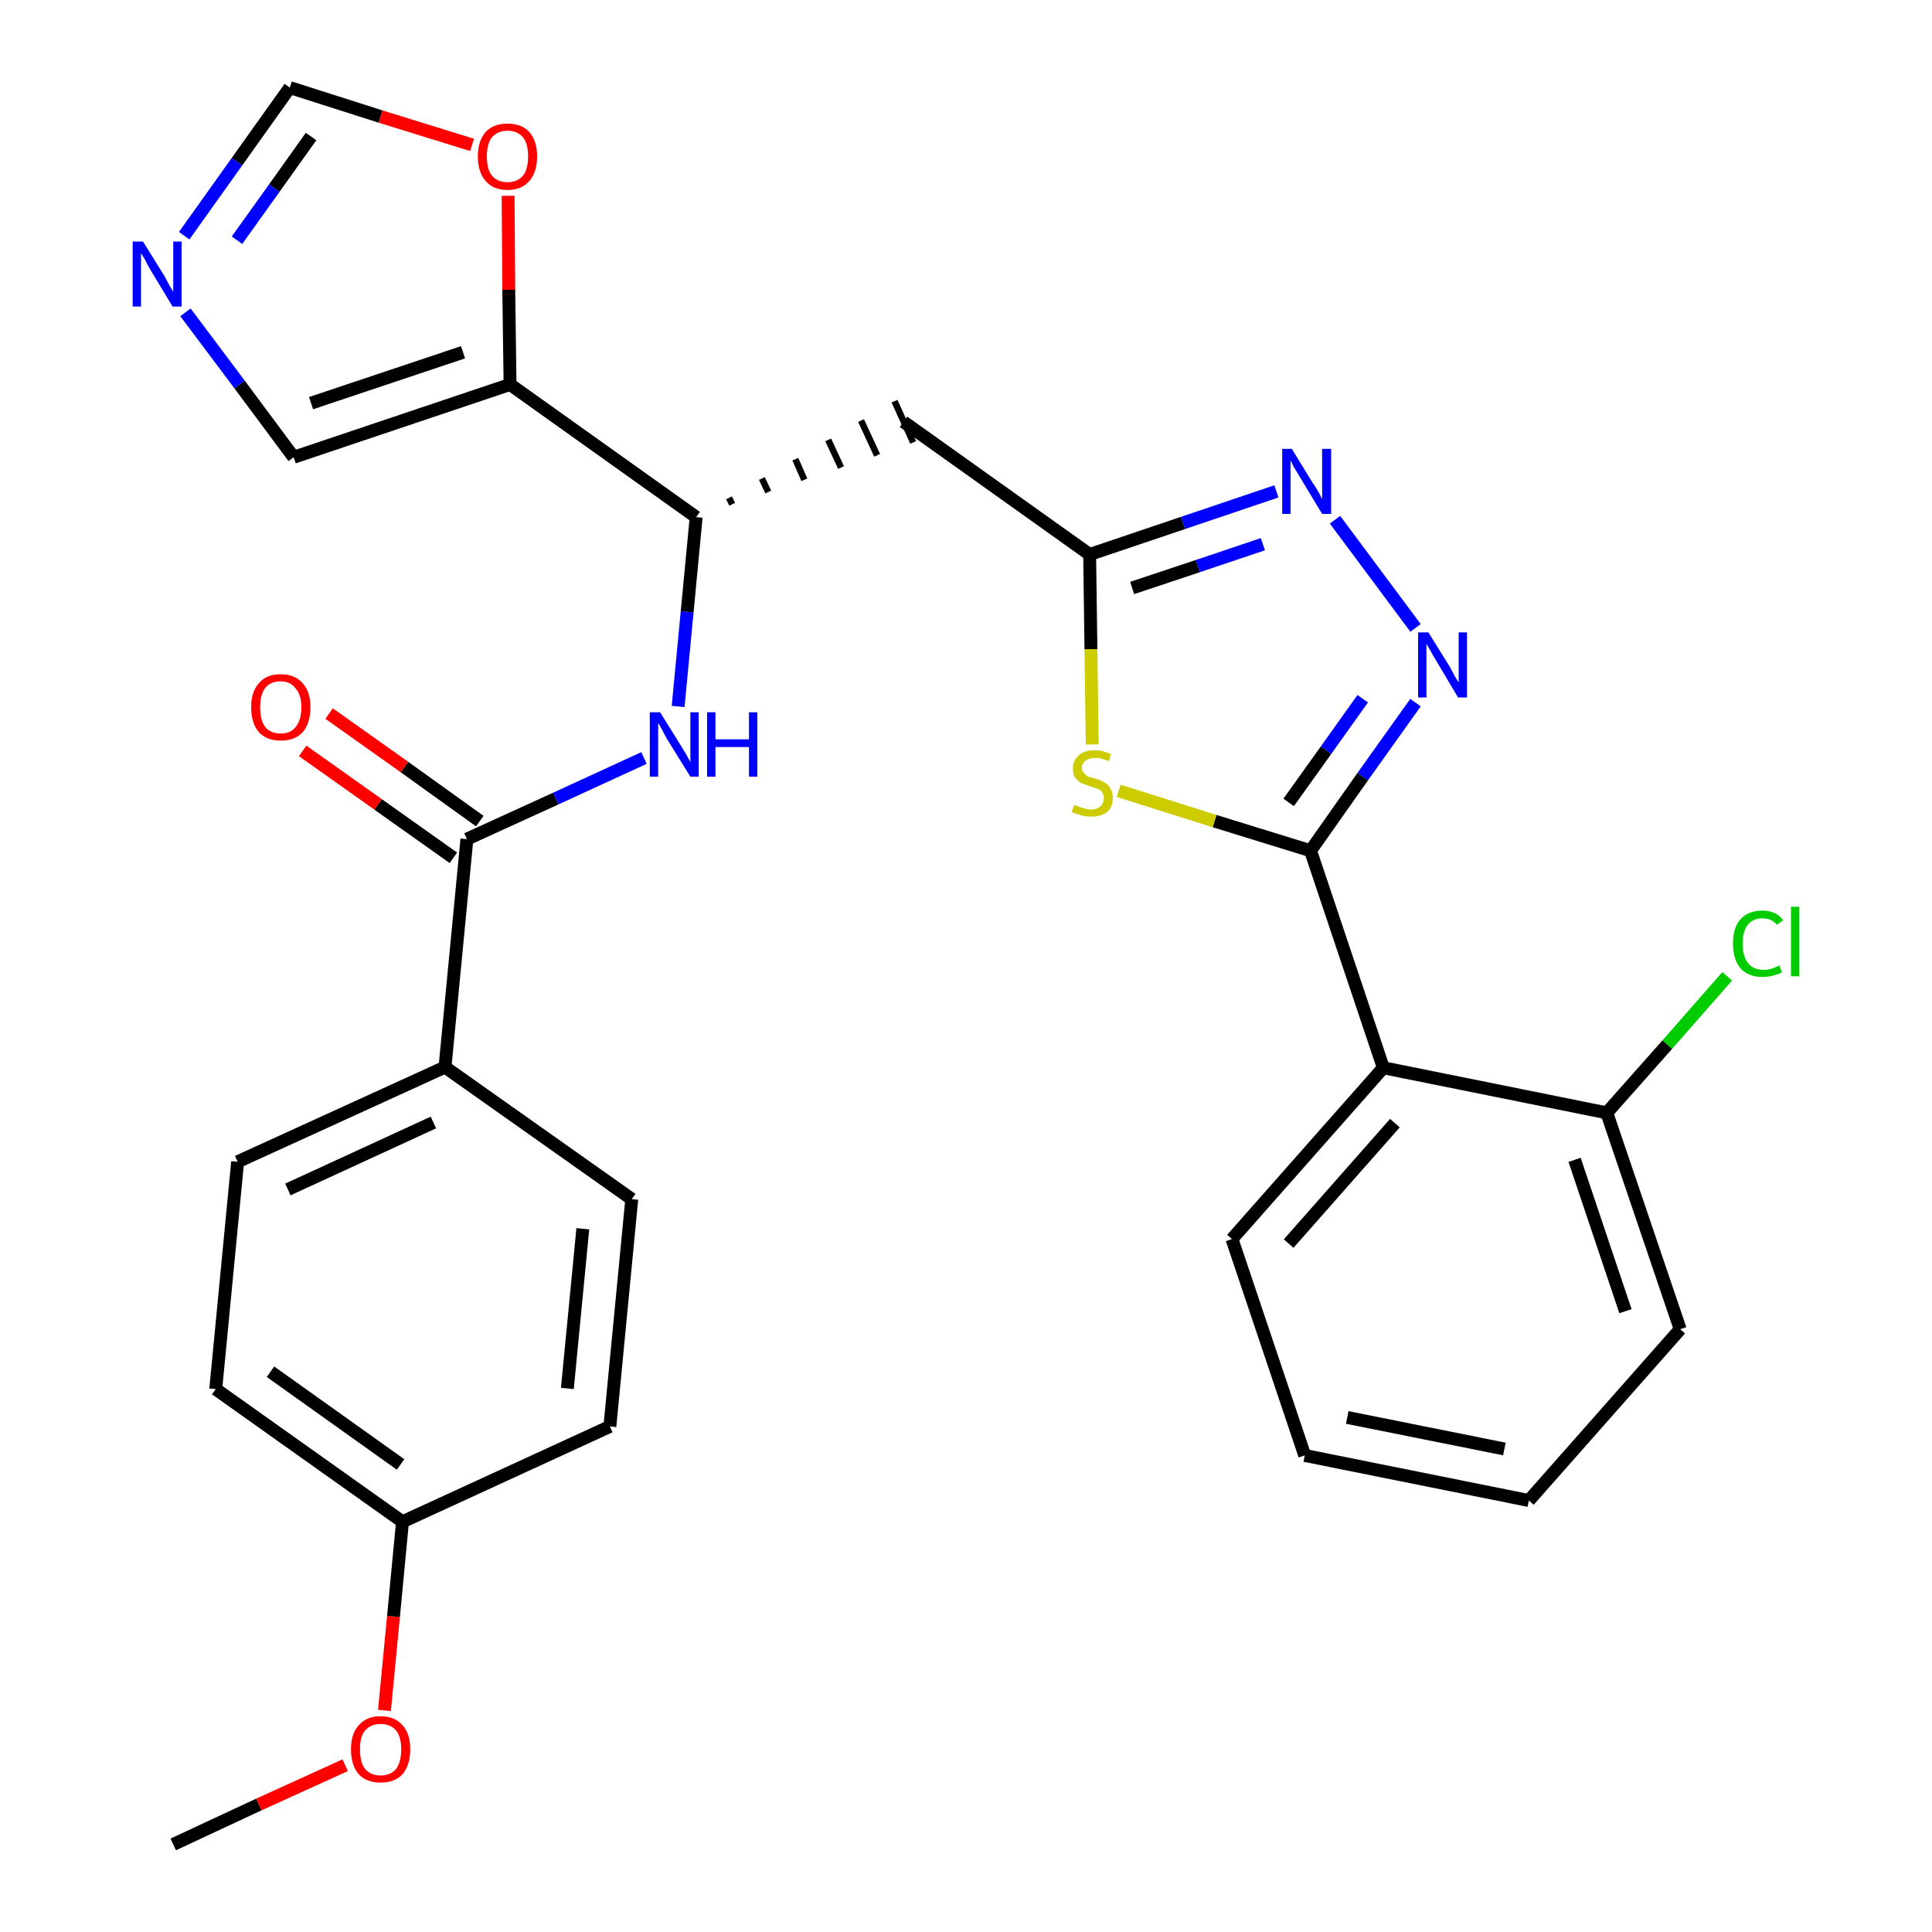 <?xml version='1.0' encoding='iso-8859-1'?>
<svg version='1.1' baseProfile='full'
              xmlns='http://www.w3.org/2000/svg'
                      xmlns:rdkit='http://www.rdkit.org/xml'
                      xmlns:xlink='http://www.w3.org/1999/xlink'
                  xml:space='preserve'
width='300px' height='300px' viewBox='0 0 300 300'>
<!-- END OF HEADER -->
<path class='bond-0 atom-0 atom-1' d='M 26.9,286.4 L 40.2,280.2' style='fill:none;fill-rule:evenodd;stroke:#000000;stroke-width:2.0px;stroke-linecap:butt;stroke-linejoin:miter;stroke-opacity:1' />
<path class='bond-0 atom-0 atom-1' d='M 40.2,280.2 L 53.6,274.1' style='fill:none;fill-rule:evenodd;stroke:#FF0000;stroke-width:2.0px;stroke-linecap:butt;stroke-linejoin:miter;stroke-opacity:1' />
<path class='bond-1 atom-1 atom-2' d='M 59.7,265.6 L 61.1,251.0' style='fill:none;fill-rule:evenodd;stroke:#FF0000;stroke-width:2.0px;stroke-linecap:butt;stroke-linejoin:miter;stroke-opacity:1' />
<path class='bond-1 atom-1 atom-2' d='M 61.1,251.0 L 62.5,236.3' style='fill:none;fill-rule:evenodd;stroke:#000000;stroke-width:2.0px;stroke-linecap:butt;stroke-linejoin:miter;stroke-opacity:1' />
<path class='bond-2 atom-2 atom-3' d='M 62.5,236.3 L 33.5,215.7' style='fill:none;fill-rule:evenodd;stroke:#000000;stroke-width:2.0px;stroke-linecap:butt;stroke-linejoin:miter;stroke-opacity:1' />
<path class='bond-2 atom-2 atom-3' d='M 62.2,227.4 L 42.0,213.0' style='fill:none;fill-rule:evenodd;stroke:#000000;stroke-width:2.0px;stroke-linecap:butt;stroke-linejoin:miter;stroke-opacity:1' />
<path class='bond-29 atom-29 atom-2' d='M 94.7,221.5 L 62.5,236.3' style='fill:none;fill-rule:evenodd;stroke:#000000;stroke-width:2.0px;stroke-linecap:butt;stroke-linejoin:miter;stroke-opacity:1' />
<path class='bond-3 atom-3 atom-4' d='M 33.5,215.7 L 36.9,180.4' style='fill:none;fill-rule:evenodd;stroke:#000000;stroke-width:2.0px;stroke-linecap:butt;stroke-linejoin:miter;stroke-opacity:1' />
<path class='bond-4 atom-4 atom-5' d='M 36.9,180.4 L 69.1,165.7' style='fill:none;fill-rule:evenodd;stroke:#000000;stroke-width:2.0px;stroke-linecap:butt;stroke-linejoin:miter;stroke-opacity:1' />
<path class='bond-4 atom-4 atom-5' d='M 44.7,184.7 L 67.3,174.3' style='fill:none;fill-rule:evenodd;stroke:#000000;stroke-width:2.0px;stroke-linecap:butt;stroke-linejoin:miter;stroke-opacity:1' />
<path class='bond-5 atom-5 atom-6' d='M 69.1,165.7 L 72.5,130.3' style='fill:none;fill-rule:evenodd;stroke:#000000;stroke-width:2.0px;stroke-linecap:butt;stroke-linejoin:miter;stroke-opacity:1' />
<path class='bond-27 atom-5 atom-28' d='M 69.1,165.7 L 98.1,186.2' style='fill:none;fill-rule:evenodd;stroke:#000000;stroke-width:2.0px;stroke-linecap:butt;stroke-linejoin:miter;stroke-opacity:1' />
<path class='bond-6 atom-6 atom-7' d='M 74.5,127.5 L 62.8,119.1' style='fill:none;fill-rule:evenodd;stroke:#000000;stroke-width:2.0px;stroke-linecap:butt;stroke-linejoin:miter;stroke-opacity:1' />
<path class='bond-6 atom-6 atom-7' d='M 62.8,119.1 L 51.1,110.8' style='fill:none;fill-rule:evenodd;stroke:#FF0000;stroke-width:2.0px;stroke-linecap:butt;stroke-linejoin:miter;stroke-opacity:1' />
<path class='bond-6 atom-6 atom-7' d='M 70.4,133.2 L 58.7,124.9' style='fill:none;fill-rule:evenodd;stroke:#000000;stroke-width:2.0px;stroke-linecap:butt;stroke-linejoin:miter;stroke-opacity:1' />
<path class='bond-6 atom-6 atom-7' d='M 58.7,124.9 L 47.0,116.6' style='fill:none;fill-rule:evenodd;stroke:#FF0000;stroke-width:2.0px;stroke-linecap:butt;stroke-linejoin:miter;stroke-opacity:1' />
<path class='bond-7 atom-6 atom-8' d='M 72.5,130.3 L 86.3,124.0' style='fill:none;fill-rule:evenodd;stroke:#000000;stroke-width:2.0px;stroke-linecap:butt;stroke-linejoin:miter;stroke-opacity:1' />
<path class='bond-7 atom-6 atom-8' d='M 86.3,124.0 L 100.0,117.7' style='fill:none;fill-rule:evenodd;stroke:#0000FF;stroke-width:2.0px;stroke-linecap:butt;stroke-linejoin:miter;stroke-opacity:1' />
<path class='bond-8 atom-8 atom-9' d='M 105.3,109.7 L 106.7,95.0' style='fill:none;fill-rule:evenodd;stroke:#0000FF;stroke-width:2.0px;stroke-linecap:butt;stroke-linejoin:miter;stroke-opacity:1' />
<path class='bond-8 atom-8 atom-9' d='M 106.7,95.0 L 108.1,80.3' style='fill:none;fill-rule:evenodd;stroke:#000000;stroke-width:2.0px;stroke-linecap:butt;stroke-linejoin:miter;stroke-opacity:1' />
<path class='bond-9 atom-9 atom-10' d='M 113.7,78.3 L 113.2,77.3' style='fill:none;fill-rule:evenodd;stroke:#000000;stroke-width:1.0px;stroke-linecap:butt;stroke-linejoin:miter;stroke-opacity:1' />
<path class='bond-9 atom-9 atom-10' d='M 119.3,76.4 L 118.3,74.3' style='fill:none;fill-rule:evenodd;stroke:#000000;stroke-width:1.0px;stroke-linecap:butt;stroke-linejoin:miter;stroke-opacity:1' />
<path class='bond-9 atom-9 atom-10' d='M 124.9,74.5 L 123.5,71.3' style='fill:none;fill-rule:evenodd;stroke:#000000;stroke-width:1.0px;stroke-linecap:butt;stroke-linejoin:miter;stroke-opacity:1' />
<path class='bond-9 atom-9 atom-10' d='M 130.6,72.6 L 128.6,68.3' style='fill:none;fill-rule:evenodd;stroke:#000000;stroke-width:1.0px;stroke-linecap:butt;stroke-linejoin:miter;stroke-opacity:1' />
<path class='bond-9 atom-9 atom-10' d='M 136.2,70.7 L 133.7,65.3' style='fill:none;fill-rule:evenodd;stroke:#000000;stroke-width:1.0px;stroke-linecap:butt;stroke-linejoin:miter;stroke-opacity:1' />
<path class='bond-9 atom-9 atom-10' d='M 141.8,68.7 L 138.9,62.3' style='fill:none;fill-rule:evenodd;stroke:#000000;stroke-width:1.0px;stroke-linecap:butt;stroke-linejoin:miter;stroke-opacity:1' />
<path class='bond-22 atom-9 atom-23' d='M 108.1,80.3 L 79.2,59.7' style='fill:none;fill-rule:evenodd;stroke:#000000;stroke-width:2.0px;stroke-linecap:butt;stroke-linejoin:miter;stroke-opacity:1' />
<path class='bond-10 atom-10 atom-11' d='M 140.3,65.5 L 169.2,86.1' style='fill:none;fill-rule:evenodd;stroke:#000000;stroke-width:2.0px;stroke-linecap:butt;stroke-linejoin:miter;stroke-opacity:1' />
<path class='bond-11 atom-11 atom-12' d='M 169.2,86.1 L 183.7,81.2' style='fill:none;fill-rule:evenodd;stroke:#000000;stroke-width:2.0px;stroke-linecap:butt;stroke-linejoin:miter;stroke-opacity:1' />
<path class='bond-11 atom-11 atom-12' d='M 183.7,81.2 L 198.2,76.3' style='fill:none;fill-rule:evenodd;stroke:#0000FF;stroke-width:2.0px;stroke-linecap:butt;stroke-linejoin:miter;stroke-opacity:1' />
<path class='bond-11 atom-11 atom-12' d='M 175.8,91.3 L 186.0,87.9' style='fill:none;fill-rule:evenodd;stroke:#000000;stroke-width:2.0px;stroke-linecap:butt;stroke-linejoin:miter;stroke-opacity:1' />
<path class='bond-11 atom-11 atom-12' d='M 186.0,87.9 L 196.1,84.5' style='fill:none;fill-rule:evenodd;stroke:#0000FF;stroke-width:2.0px;stroke-linecap:butt;stroke-linejoin:miter;stroke-opacity:1' />
<path class='bond-30 atom-22 atom-11' d='M 169.6,115.6 L 169.4,100.8' style='fill:none;fill-rule:evenodd;stroke:#CCCC00;stroke-width:2.0px;stroke-linecap:butt;stroke-linejoin:miter;stroke-opacity:1' />
<path class='bond-30 atom-22 atom-11' d='M 169.4,100.8 L 169.2,86.1' style='fill:none;fill-rule:evenodd;stroke:#000000;stroke-width:2.0px;stroke-linecap:butt;stroke-linejoin:miter;stroke-opacity:1' />
<path class='bond-12 atom-12 atom-13' d='M 207.3,80.7 L 219.8,97.5' style='fill:none;fill-rule:evenodd;stroke:#0000FF;stroke-width:2.0px;stroke-linecap:butt;stroke-linejoin:miter;stroke-opacity:1' />
<path class='bond-13 atom-13 atom-14' d='M 219.8,109.1 L 211.6,120.6' style='fill:none;fill-rule:evenodd;stroke:#0000FF;stroke-width:2.0px;stroke-linecap:butt;stroke-linejoin:miter;stroke-opacity:1' />
<path class='bond-13 atom-13 atom-14' d='M 211.6,120.6 L 203.5,132.1' style='fill:none;fill-rule:evenodd;stroke:#000000;stroke-width:2.0px;stroke-linecap:butt;stroke-linejoin:miter;stroke-opacity:1' />
<path class='bond-13 atom-13 atom-14' d='M 211.6,108.5 L 205.9,116.5' style='fill:none;fill-rule:evenodd;stroke:#0000FF;stroke-width:2.0px;stroke-linecap:butt;stroke-linejoin:miter;stroke-opacity:1' />
<path class='bond-13 atom-13 atom-14' d='M 205.9,116.5 L 200.1,124.6' style='fill:none;fill-rule:evenodd;stroke:#000000;stroke-width:2.0px;stroke-linecap:butt;stroke-linejoin:miter;stroke-opacity:1' />
<path class='bond-14 atom-14 atom-15' d='M 203.5,132.1 L 214.8,165.8' style='fill:none;fill-rule:evenodd;stroke:#000000;stroke-width:2.0px;stroke-linecap:butt;stroke-linejoin:miter;stroke-opacity:1' />
<path class='bond-21 atom-14 atom-22' d='M 203.5,132.1 L 188.6,127.5' style='fill:none;fill-rule:evenodd;stroke:#000000;stroke-width:2.0px;stroke-linecap:butt;stroke-linejoin:miter;stroke-opacity:1' />
<path class='bond-21 atom-14 atom-22' d='M 188.6,127.5 L 173.7,122.8' style='fill:none;fill-rule:evenodd;stroke:#CCCC00;stroke-width:2.0px;stroke-linecap:butt;stroke-linejoin:miter;stroke-opacity:1' />
<path class='bond-15 atom-15 atom-16' d='M 214.8,165.8 L 191.3,192.4' style='fill:none;fill-rule:evenodd;stroke:#000000;stroke-width:2.0px;stroke-linecap:butt;stroke-linejoin:miter;stroke-opacity:1' />
<path class='bond-15 atom-15 atom-16' d='M 216.6,174.4 L 200.1,193.1' style='fill:none;fill-rule:evenodd;stroke:#000000;stroke-width:2.0px;stroke-linecap:butt;stroke-linejoin:miter;stroke-opacity:1' />
<path class='bond-32 atom-20 atom-15' d='M 249.5,172.8 L 214.8,165.8' style='fill:none;fill-rule:evenodd;stroke:#000000;stroke-width:2.0px;stroke-linecap:butt;stroke-linejoin:miter;stroke-opacity:1' />
<path class='bond-16 atom-16 atom-17' d='M 191.3,192.4 L 202.6,226.0' style='fill:none;fill-rule:evenodd;stroke:#000000;stroke-width:2.0px;stroke-linecap:butt;stroke-linejoin:miter;stroke-opacity:1' />
<path class='bond-17 atom-17 atom-18' d='M 202.6,226.0 L 237.4,233.0' style='fill:none;fill-rule:evenodd;stroke:#000000;stroke-width:2.0px;stroke-linecap:butt;stroke-linejoin:miter;stroke-opacity:1' />
<path class='bond-17 atom-17 atom-18' d='M 209.2,220.1 L 233.6,225.0' style='fill:none;fill-rule:evenodd;stroke:#000000;stroke-width:2.0px;stroke-linecap:butt;stroke-linejoin:miter;stroke-opacity:1' />
<path class='bond-18 atom-18 atom-19' d='M 237.4,233.0 L 260.9,206.4' style='fill:none;fill-rule:evenodd;stroke:#000000;stroke-width:2.0px;stroke-linecap:butt;stroke-linejoin:miter;stroke-opacity:1' />
<path class='bond-19 atom-19 atom-20' d='M 260.9,206.4 L 249.5,172.8' style='fill:none;fill-rule:evenodd;stroke:#000000;stroke-width:2.0px;stroke-linecap:butt;stroke-linejoin:miter;stroke-opacity:1' />
<path class='bond-19 atom-19 atom-20' d='M 252.4,203.6 L 244.5,180.1' style='fill:none;fill-rule:evenodd;stroke:#000000;stroke-width:2.0px;stroke-linecap:butt;stroke-linejoin:miter;stroke-opacity:1' />
<path class='bond-20 atom-20 atom-21' d='M 249.5,172.8 L 258.9,162.2' style='fill:none;fill-rule:evenodd;stroke:#000000;stroke-width:2.0px;stroke-linecap:butt;stroke-linejoin:miter;stroke-opacity:1' />
<path class='bond-20 atom-20 atom-21' d='M 258.9,162.2 L 268.2,151.6' style='fill:none;fill-rule:evenodd;stroke:#00CC00;stroke-width:2.0px;stroke-linecap:butt;stroke-linejoin:miter;stroke-opacity:1' />
<path class='bond-23 atom-23 atom-24' d='M 79.2,59.7 L 45.6,71.0' style='fill:none;fill-rule:evenodd;stroke:#000000;stroke-width:2.0px;stroke-linecap:butt;stroke-linejoin:miter;stroke-opacity:1' />
<path class='bond-23 atom-23 atom-24' d='M 71.9,54.7 L 48.3,62.6' style='fill:none;fill-rule:evenodd;stroke:#000000;stroke-width:2.0px;stroke-linecap:butt;stroke-linejoin:miter;stroke-opacity:1' />
<path class='bond-31 atom-27 atom-23' d='M 78.9,30.4 L 79.0,45.0' style='fill:none;fill-rule:evenodd;stroke:#FF0000;stroke-width:2.0px;stroke-linecap:butt;stroke-linejoin:miter;stroke-opacity:1' />
<path class='bond-31 atom-27 atom-23' d='M 79.0,45.0 L 79.2,59.7' style='fill:none;fill-rule:evenodd;stroke:#000000;stroke-width:2.0px;stroke-linecap:butt;stroke-linejoin:miter;stroke-opacity:1' />
<path class='bond-24 atom-24 atom-25' d='M 45.6,71.0 L 37.2,59.7' style='fill:none;fill-rule:evenodd;stroke:#000000;stroke-width:2.0px;stroke-linecap:butt;stroke-linejoin:miter;stroke-opacity:1' />
<path class='bond-24 atom-24 atom-25' d='M 37.2,59.7 L 28.8,48.5' style='fill:none;fill-rule:evenodd;stroke:#0000FF;stroke-width:2.0px;stroke-linecap:butt;stroke-linejoin:miter;stroke-opacity:1' />
<path class='bond-25 atom-25 atom-26' d='M 28.6,36.6 L 36.8,25.1' style='fill:none;fill-rule:evenodd;stroke:#0000FF;stroke-width:2.0px;stroke-linecap:butt;stroke-linejoin:miter;stroke-opacity:1' />
<path class='bond-25 atom-25 atom-26' d='M 36.8,25.1 L 45.0,13.6' style='fill:none;fill-rule:evenodd;stroke:#000000;stroke-width:2.0px;stroke-linecap:butt;stroke-linejoin:miter;stroke-opacity:1' />
<path class='bond-25 atom-25 atom-26' d='M 36.8,37.3 L 42.6,29.2' style='fill:none;fill-rule:evenodd;stroke:#0000FF;stroke-width:2.0px;stroke-linecap:butt;stroke-linejoin:miter;stroke-opacity:1' />
<path class='bond-25 atom-25 atom-26' d='M 42.6,29.2 L 48.3,21.2' style='fill:none;fill-rule:evenodd;stroke:#000000;stroke-width:2.0px;stroke-linecap:butt;stroke-linejoin:miter;stroke-opacity:1' />
<path class='bond-26 atom-26 atom-27' d='M 45.0,13.6 L 59.1,18.1' style='fill:none;fill-rule:evenodd;stroke:#000000;stroke-width:2.0px;stroke-linecap:butt;stroke-linejoin:miter;stroke-opacity:1' />
<path class='bond-26 atom-26 atom-27' d='M 59.1,18.1 L 73.3,22.5' style='fill:none;fill-rule:evenodd;stroke:#FF0000;stroke-width:2.0px;stroke-linecap:butt;stroke-linejoin:miter;stroke-opacity:1' />
<path class='bond-28 atom-28 atom-29' d='M 98.1,186.2 L 94.7,221.5' style='fill:none;fill-rule:evenodd;stroke:#000000;stroke-width:2.0px;stroke-linecap:butt;stroke-linejoin:miter;stroke-opacity:1' />
<path class='bond-28 atom-28 atom-29' d='M 90.5,190.8 L 88.1,215.6' style='fill:none;fill-rule:evenodd;stroke:#000000;stroke-width:2.0px;stroke-linecap:butt;stroke-linejoin:miter;stroke-opacity:1' />
<path  class='atom-1' d='M 54.5 271.6
Q 54.5 269.2, 55.7 267.9
Q 56.9 266.5, 59.1 266.5
Q 61.3 266.5, 62.5 267.9
Q 63.7 269.2, 63.7 271.6
Q 63.7 274.1, 62.5 275.5
Q 61.3 276.8, 59.1 276.8
Q 56.9 276.8, 55.7 275.5
Q 54.5 274.1, 54.5 271.6
M 59.1 275.7
Q 60.6 275.7, 61.5 274.7
Q 62.3 273.6, 62.3 271.6
Q 62.3 269.7, 61.5 268.7
Q 60.6 267.7, 59.1 267.7
Q 57.6 267.7, 56.7 268.7
Q 55.9 269.6, 55.9 271.6
Q 55.9 273.7, 56.7 274.7
Q 57.6 275.7, 59.1 275.7
' fill='#FF0000'/>
<path  class='atom-7' d='M 39.0 109.8
Q 39.0 107.4, 40.2 106.1
Q 41.3 104.7, 43.6 104.7
Q 45.8 104.7, 47.0 106.1
Q 48.2 107.4, 48.2 109.8
Q 48.2 112.3, 47.0 113.7
Q 45.8 115.0, 43.6 115.0
Q 41.4 115.0, 40.2 113.7
Q 39.0 112.3, 39.0 109.8
M 43.6 113.9
Q 45.1 113.9, 45.9 112.9
Q 46.8 111.8, 46.8 109.8
Q 46.8 107.9, 45.9 106.9
Q 45.1 105.8, 43.6 105.8
Q 42.0 105.8, 41.2 106.8
Q 40.4 107.8, 40.4 109.8
Q 40.4 111.9, 41.2 112.9
Q 42.0 113.9, 43.6 113.9
' fill='#FF0000'/>
<path  class='atom-8' d='M 102.5 110.6
L 105.8 115.9
Q 106.1 116.4, 106.7 117.4
Q 107.2 118.3, 107.2 118.4
L 107.2 110.6
L 108.5 110.6
L 108.5 120.6
L 107.2 120.6
L 103.6 114.8
Q 103.2 114.1, 102.8 113.3
Q 102.4 112.5, 102.2 112.3
L 102.2 120.6
L 100.9 120.6
L 100.9 110.6
L 102.5 110.6
' fill='#0000FF'/>
<path  class='atom-8' d='M 109.8 110.6
L 111.1 110.6
L 111.1 114.8
L 116.3 114.8
L 116.3 110.6
L 117.6 110.6
L 117.6 120.6
L 116.3 120.6
L 116.3 116.0
L 111.1 116.0
L 111.1 120.6
L 109.8 120.6
L 109.8 110.6
' fill='#0000FF'/>
<path  class='atom-12' d='M 200.6 69.7
L 203.9 75.1
Q 204.3 75.6, 204.8 76.5
Q 205.3 77.5, 205.3 77.5
L 205.3 69.7
L 206.7 69.7
L 206.7 79.8
L 205.3 79.8
L 201.8 74.0
Q 201.4 73.3, 200.9 72.5
Q 200.5 71.7, 200.4 71.5
L 200.4 79.8
L 199.1 79.8
L 199.1 69.7
L 200.6 69.7
' fill='#0000FF'/>
<path  class='atom-13' d='M 221.8 98.2
L 225.1 103.5
Q 225.4 104.1, 225.9 105.0
Q 226.5 106.0, 226.5 106.0
L 226.5 98.2
L 227.8 98.2
L 227.8 108.3
L 226.4 108.3
L 222.9 102.4
Q 222.5 101.8, 222.1 101.0
Q 221.6 100.2, 221.5 100.0
L 221.5 108.3
L 220.2 108.3
L 220.2 98.2
L 221.8 98.2
' fill='#0000FF'/>
<path  class='atom-21' d='M 269.1 146.5
Q 269.1 144.0, 270.3 142.7
Q 271.5 141.4, 273.7 141.4
Q 275.8 141.4, 276.9 142.9
L 275.9 143.6
Q 275.1 142.6, 273.7 142.6
Q 272.2 142.6, 271.4 143.6
Q 270.6 144.6, 270.6 146.5
Q 270.6 148.5, 271.4 149.5
Q 272.2 150.6, 273.9 150.6
Q 275.0 150.6, 276.3 149.9
L 276.7 151.0
Q 276.1 151.3, 275.3 151.5
Q 274.5 151.7, 273.7 151.7
Q 271.5 151.7, 270.3 150.4
Q 269.1 149.0, 269.1 146.5
' fill='#00CC00'/>
<path  class='atom-21' d='M 278.1 140.8
L 279.4 140.8
L 279.4 151.6
L 278.1 151.6
L 278.1 140.8
' fill='#00CC00'/>
<path  class='atom-22' d='M 166.8 125.0
Q 166.9 125.0, 167.4 125.2
Q 167.8 125.4, 168.3 125.5
Q 168.9 125.7, 169.4 125.7
Q 170.3 125.7, 170.9 125.2
Q 171.4 124.7, 171.4 123.9
Q 171.4 123.4, 171.1 123.0
Q 170.9 122.7, 170.5 122.5
Q 170.0 122.3, 169.3 122.1
Q 168.4 121.8, 167.9 121.6
Q 167.4 121.3, 167.0 120.8
Q 166.6 120.3, 166.6 119.3
Q 166.6 118.1, 167.5 117.3
Q 168.3 116.5, 170.0 116.5
Q 171.2 116.5, 172.5 117.1
L 172.2 118.2
Q 171.0 117.7, 170.1 117.7
Q 169.1 117.7, 168.6 118.1
Q 168.0 118.5, 168.0 119.2
Q 168.0 119.7, 168.3 120.0
Q 168.6 120.4, 169.0 120.6
Q 169.4 120.7, 170.1 120.9
Q 171.0 121.2, 171.5 121.5
Q 172.1 121.8, 172.4 122.4
Q 172.8 123.0, 172.8 123.9
Q 172.8 125.3, 171.9 126.1
Q 171.0 126.8, 169.4 126.8
Q 168.5 126.8, 167.9 126.6
Q 167.2 126.4, 166.4 126.1
L 166.8 125.0
' fill='#CCCC00'/>
<path  class='atom-25' d='M 22.2 37.5
L 25.5 42.8
Q 25.8 43.4, 26.3 44.3
Q 26.9 45.3, 26.9 45.3
L 26.9 37.5
L 28.2 37.5
L 28.2 47.6
L 26.8 47.6
L 23.3 41.8
Q 22.9 41.1, 22.5 40.3
Q 22.0 39.5, 21.9 39.3
L 21.9 47.6
L 20.6 47.6
L 20.6 37.5
L 22.2 37.5
' fill='#0000FF'/>
<path  class='atom-27' d='M 74.2 24.3
Q 74.2 21.9, 75.4 20.5
Q 76.6 19.2, 78.8 19.2
Q 81.0 19.2, 82.2 20.5
Q 83.4 21.9, 83.4 24.3
Q 83.4 26.7, 82.2 28.1
Q 81.0 29.5, 78.8 29.5
Q 76.6 29.5, 75.4 28.1
Q 74.2 26.7, 74.2 24.3
M 78.8 28.3
Q 80.3 28.3, 81.2 27.3
Q 82.0 26.3, 82.0 24.3
Q 82.0 22.3, 81.2 21.3
Q 80.3 20.3, 78.8 20.3
Q 77.3 20.3, 76.4 21.3
Q 75.6 22.3, 75.6 24.3
Q 75.6 26.3, 76.4 27.3
Q 77.3 28.3, 78.8 28.3
' fill='#FF0000'/>
</svg>
